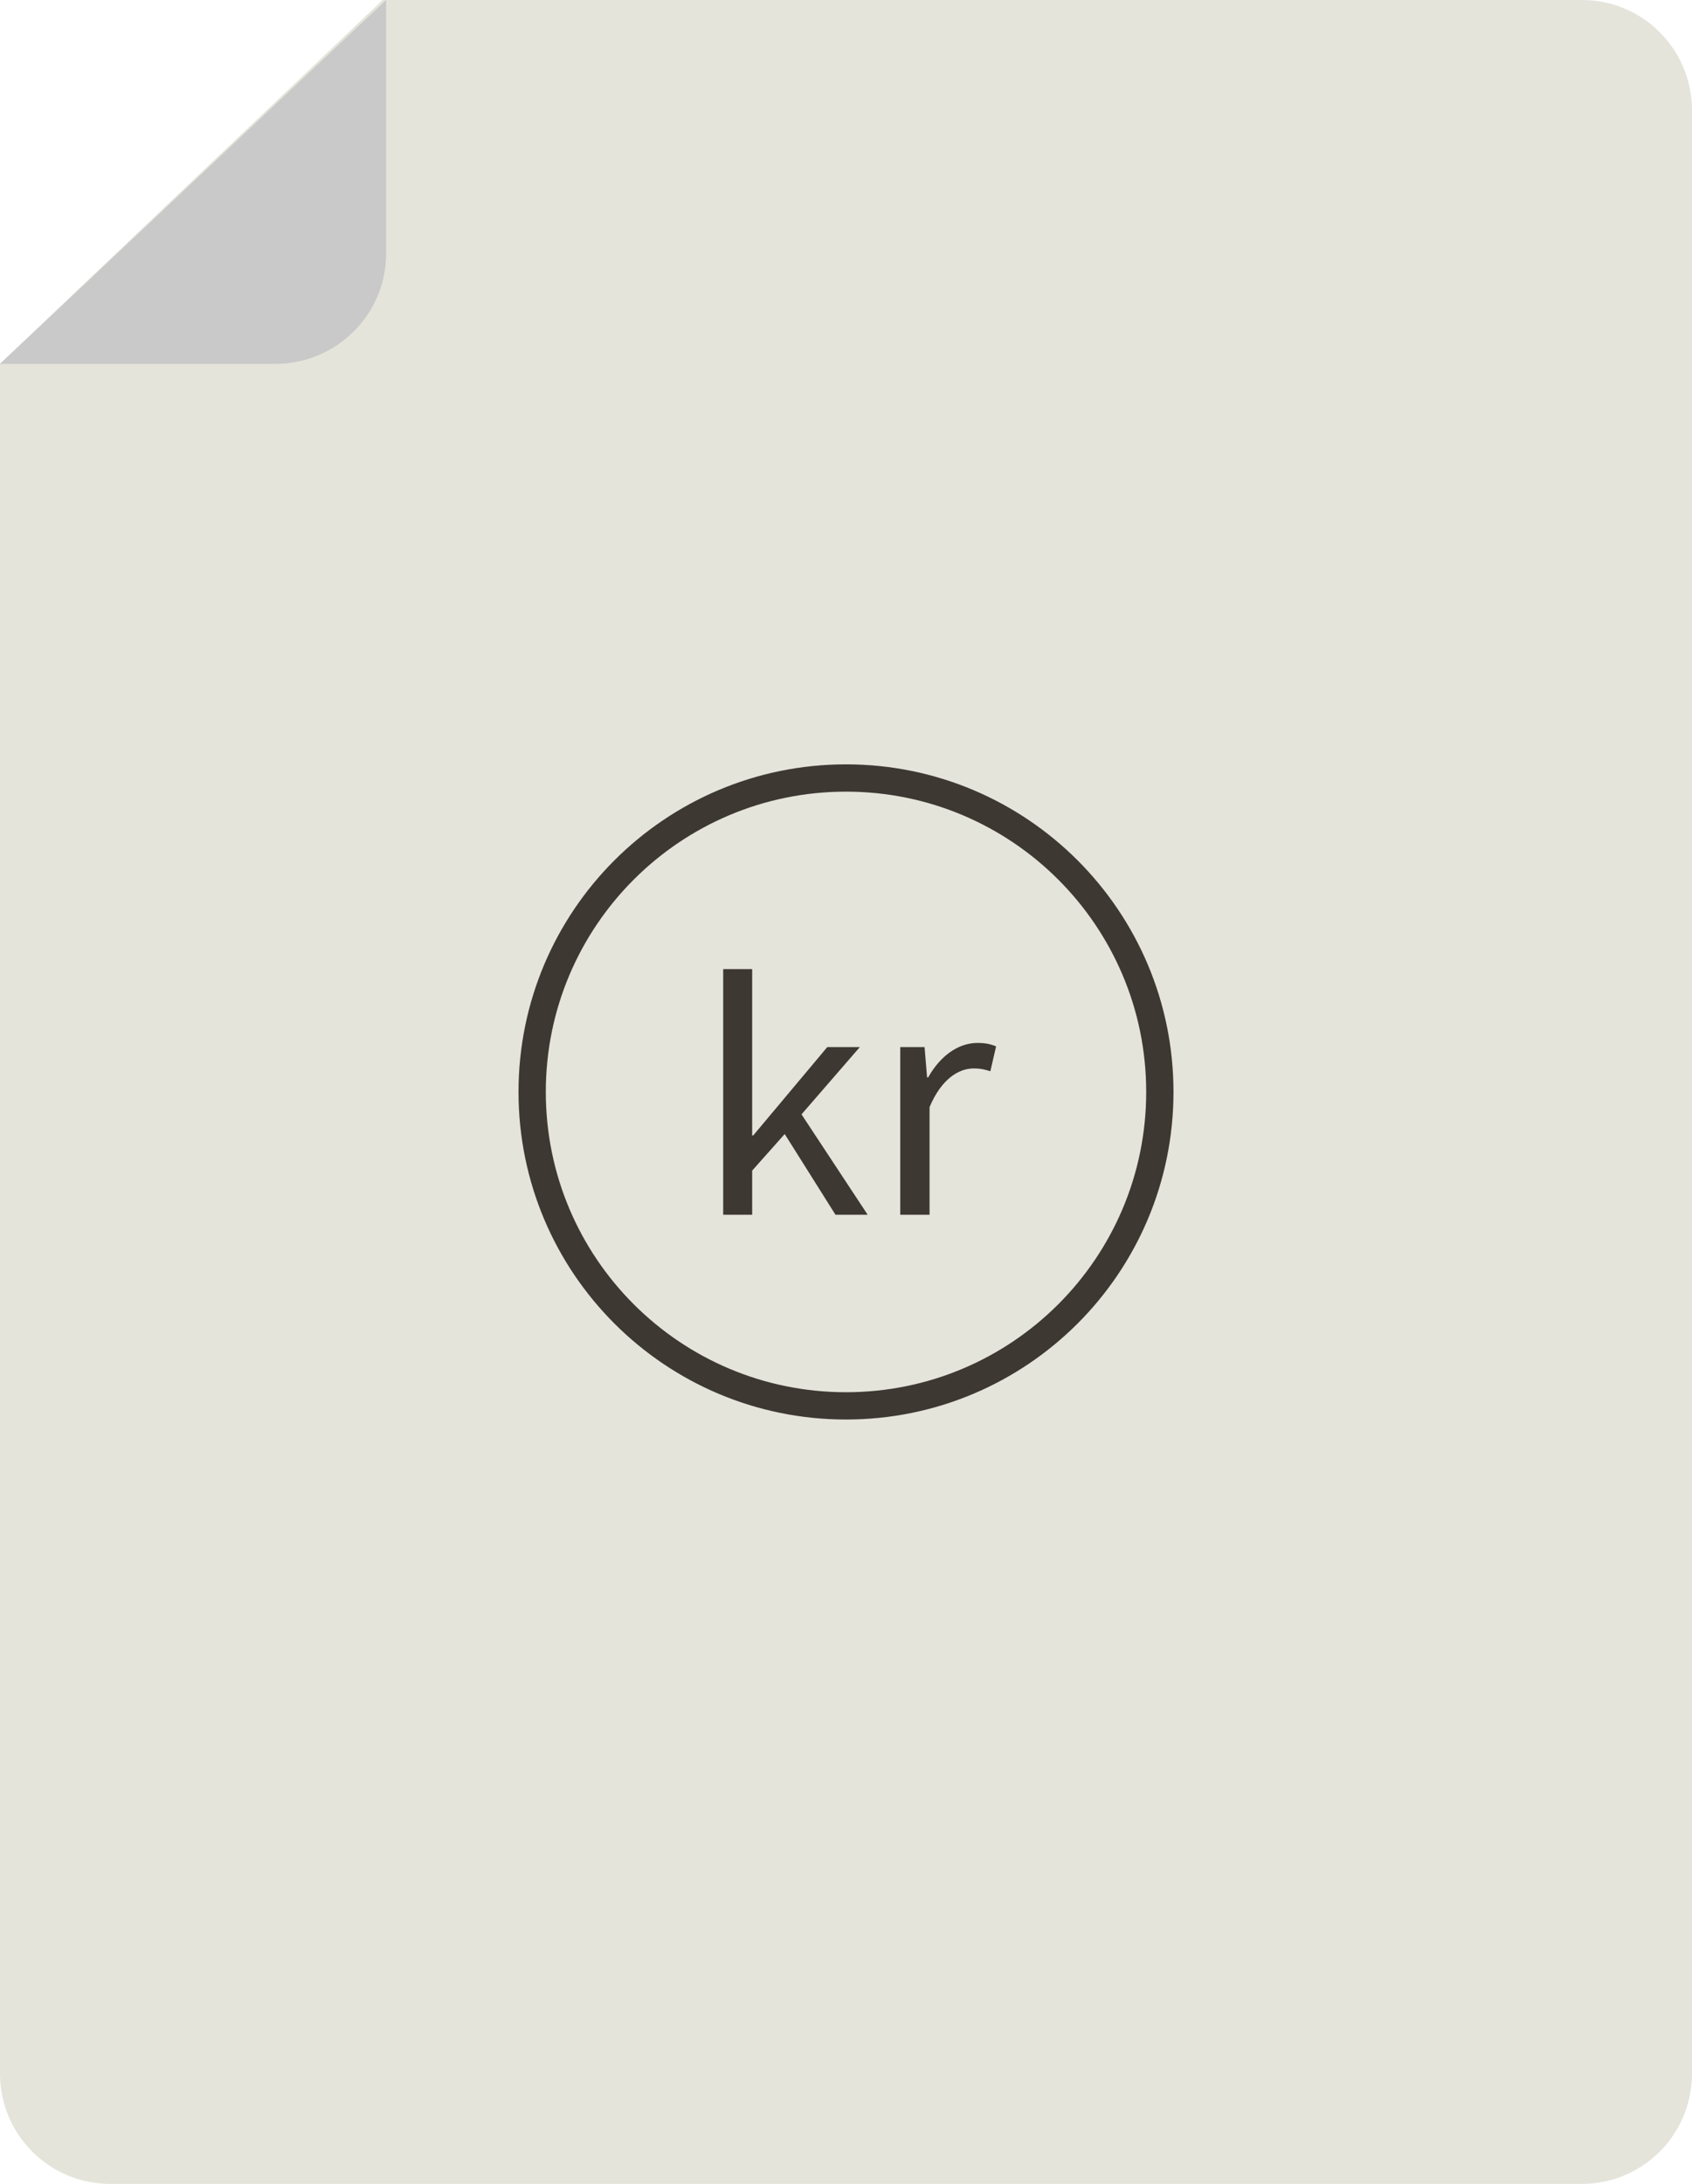 <svg width="62px" height="80px" viewBox="0 0 62 80" version="1.1" xmlns="http://www.w3.org/2000/svg" xmlns:xlink="http://www.w3.org/1999/xlink">
    <g id="Illustrations/hatt-inntekt" stroke="none" stroke-width="1" fill="none" fill-rule="evenodd">
        <path d="M0,13.322 L0,75.957 C0,78.19 1.803,80 4.029,80 L57.973,80 C60.197,80 62,78.19 62,75.957 L62,4.043 C62,1.81 60.197,0 57.973,0 L14.021,0 L0,13.322 Z" id="Background" fill="#E4E4DB"></path>
        <path d="M14.149,0 L14.149,9.285 C14.149,11.52 12.329,13.331 10.083,13.331 L0,13.331 L14.149,0 Z" id="Corner" fill="#C9C9C9"></path>
        <g id="Icon" transform="translate(19, 28)">
            <path d="M23.5,12 C23.5,18.352 18.352,23.5 12,23.5 C5.649,23.5 0.5,18.352 0.5,12 C0.5,5.65 5.649,0.5 12,0.5 C18.352,0.5 23.5,5.65 23.5,12 L23.5,12 Z" id="Stroke-4712" stroke="#3E3832" stroke-linejoin="round"></path>
            <path d="M7.5,16.5 L7.5,7.5 L8.562,7.5 L8.562,13.593 L8.601,13.593 L11.314,10.357 L12.507,10.357 L10.37,12.822 L12.795,16.5 L11.615,16.5 L9.754,13.542 L8.562,14.882 L8.562,16.5 L7.5,16.5 Z M13.988,16.5 L13.988,10.357 L14.879,10.357 L14.971,11.469 L15.01,11.469 C15.442,10.698 16.098,10.205 16.818,10.205 C17.094,10.205 17.29,10.243 17.5,10.331 L17.29,11.242 C17.081,11.178 16.936,11.14 16.674,11.14 C16.137,11.14 15.495,11.52 15.062,12.556 L15.062,16.5 L13.988,16.5 Z" id="kr" fill="#3E3832"></path>
        </g>
    </g>
</svg>
